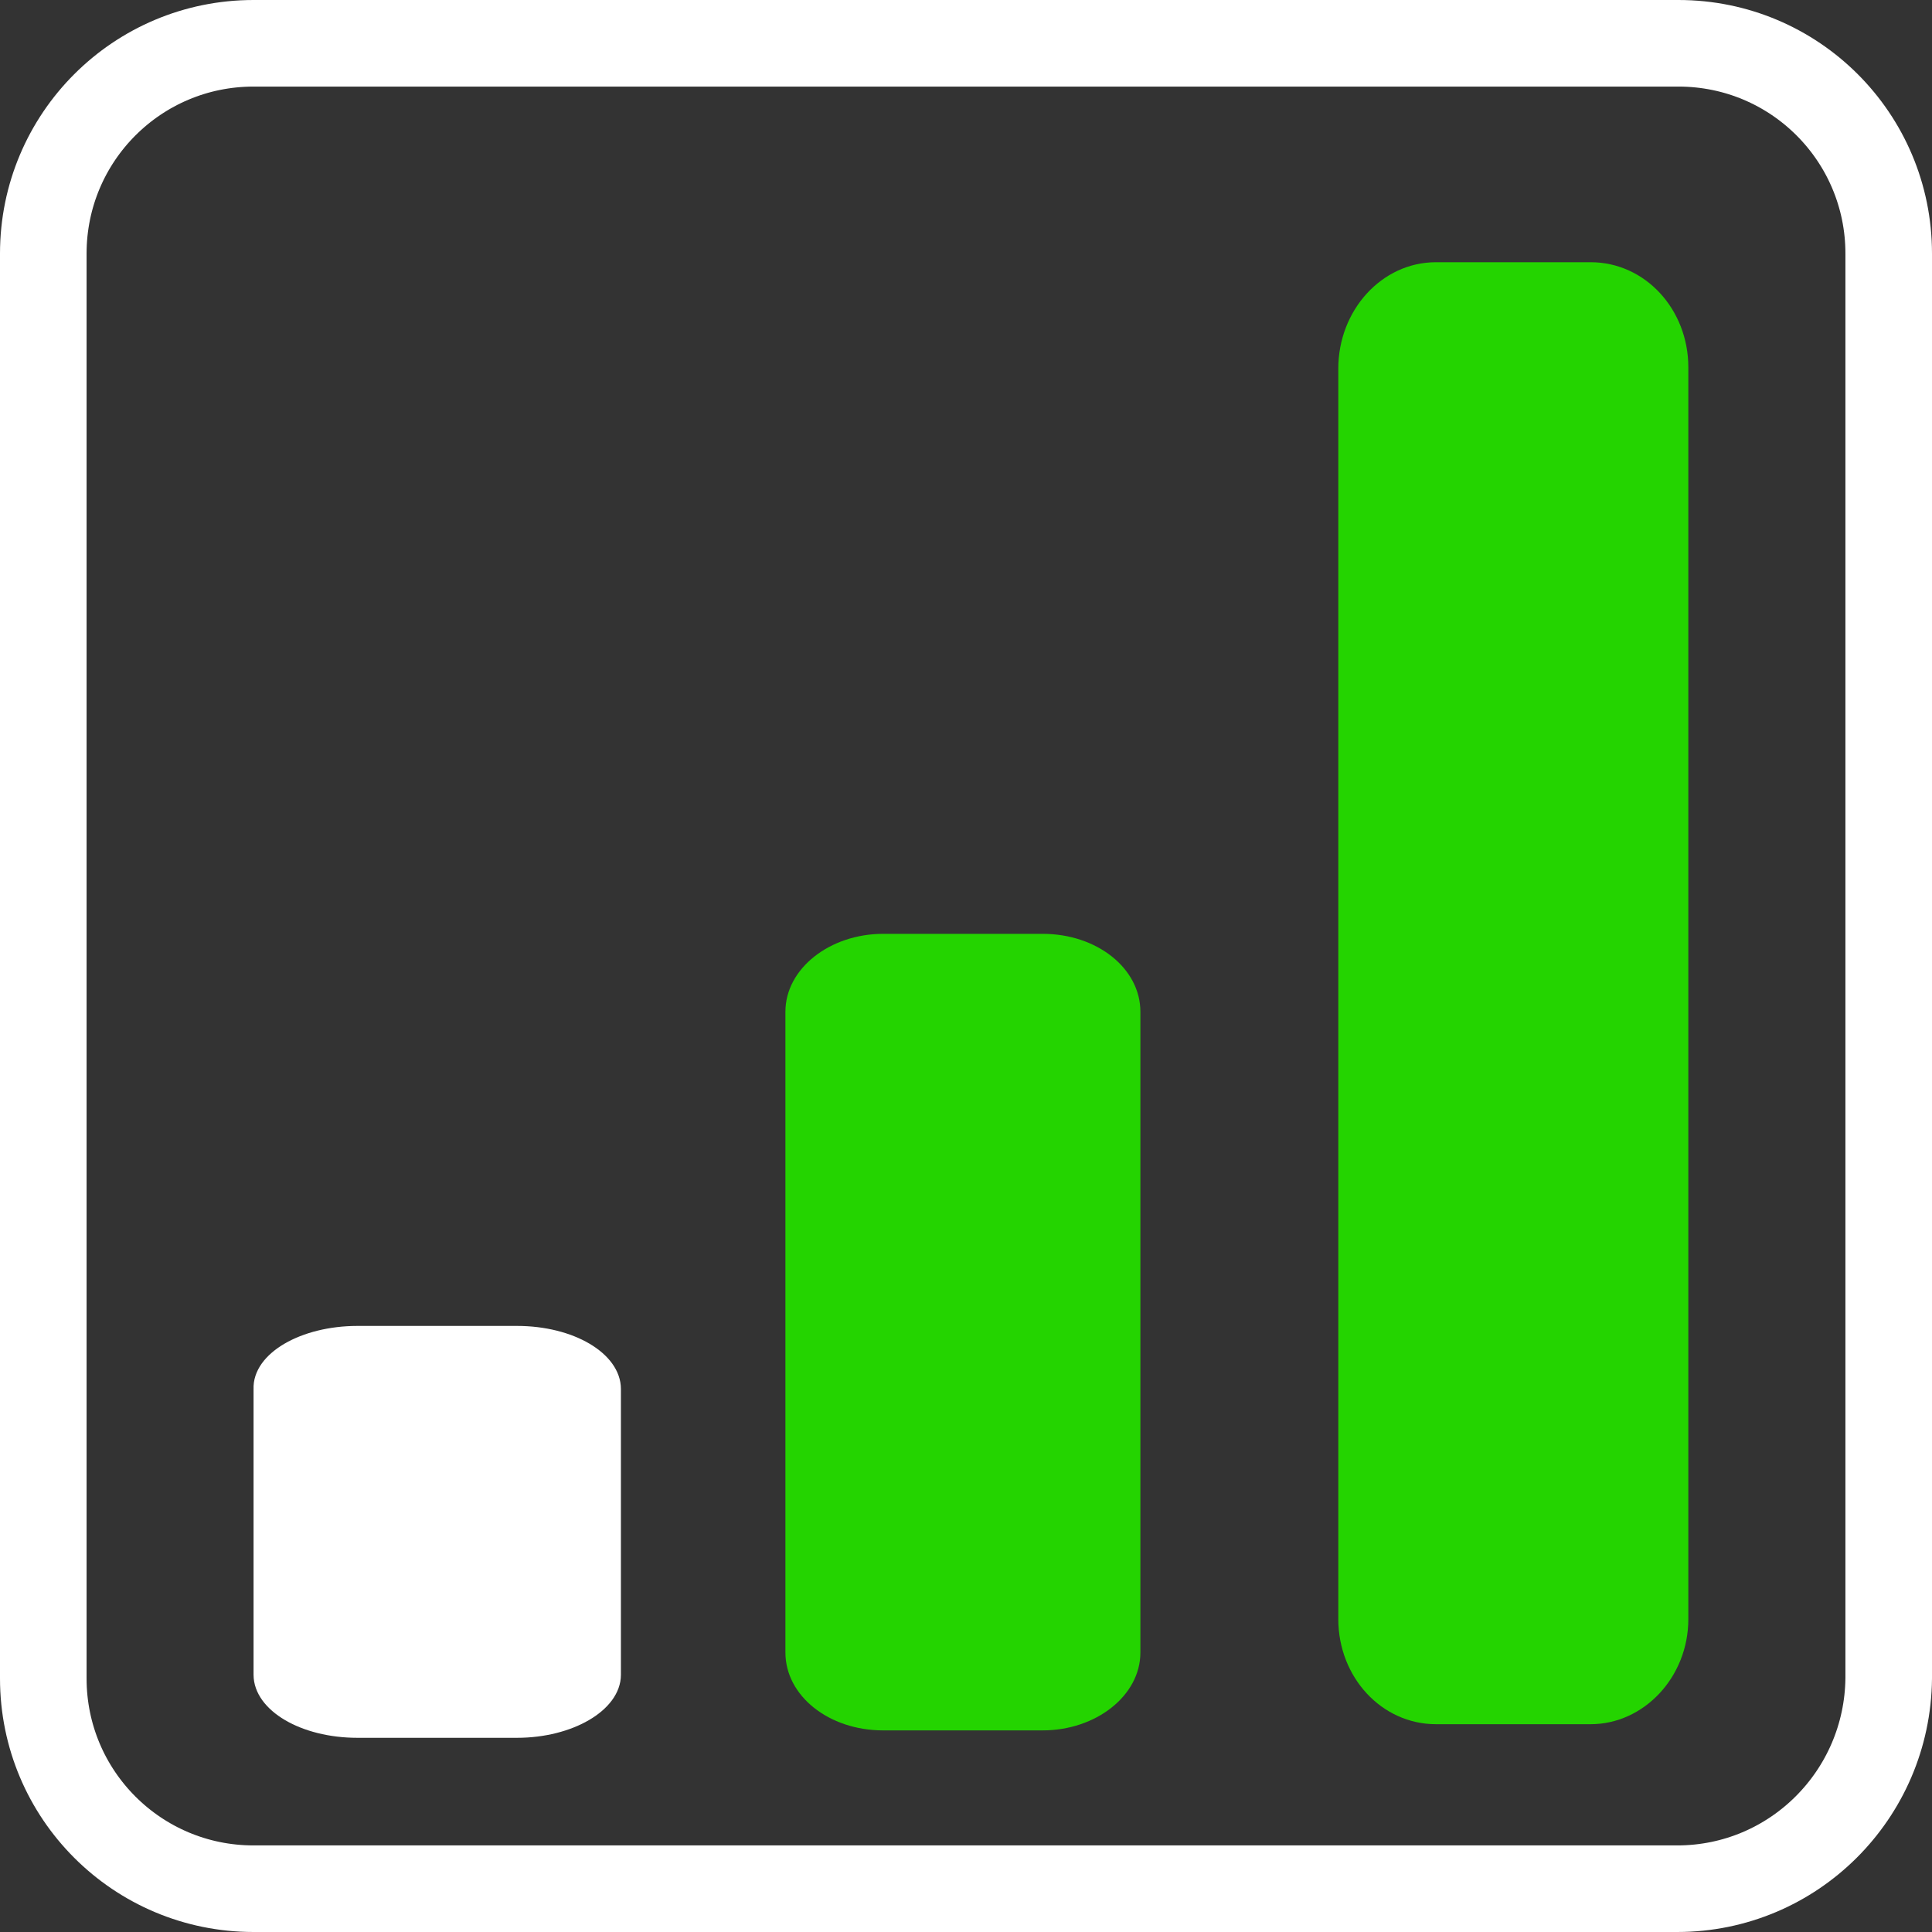 <?xml version="1.0" encoding="utf-8"?>
<!-- Generator: Adobe Illustrator 19.0.0, SVG Export Plug-In . SVG Version: 6.00 Build 0)  -->
<svg version="1.1" id="Layer_1" xmlns="http://www.w3.org/2000/svg" xmlns:xlink="http://www.w3.org/1999/xlink" x="0px" y="0px"
	 viewBox="44.2 -39.9 156.2 156.2" style="enable-background:new 44.2 -39.9 156.2 156.2;" xml:space="preserve">
<rect x="44.2" y="-39.9" width="156.2" height="156.2" fill="#333333" stroke="none"/>
<style type="text/css">
	.st0{fill:#24D400;}
	.st1{fill:#FFFFFF;stroke:#FFFFFF;stroke-miterlimit:10;}
	.st2{fill:none;stroke:#FFFFFF;stroke-width:7;stroke-miterlimit:10;}
</style>
<path class="st0" d="M115.6,35.6h12.9c4.4,0,7.9,2.8,7.9,6.3v51.8c0,3.5-3.6,6.3-7.9,6.3h-12.9c-4.4,0-7.9-2.8-7.9-6.3V41.9
	C107.7,38.4,111.3,35.6,115.6,35.6z"/>
<path class="st0" d="M160.3-18.7h12.5c4.4,0,7.9,3.8,7.9,8.5V91c0,4.7-3.6,8.5-7.9,8.5h-12.5c-4.4,0-7.9-3.8-7.9-8.5V-10.1
	C152.4-14.8,155.9-18.7,160.3-18.7z"/>
<path class="st1" d="M73.1,67.8H86c4.4,0,7.9,2.1,7.9,4.6v23.1c0,2.5-3.6,4.6-7.9,4.6H73.1c-4.4,0-7.9-2.1-7.9-4.6V72.4
	C65.1,69.9,68.7,67.8,73.1,67.8z"/>
<path class="st2" d="M179.8,112.8H64.7c-9.4,0-17-7.6-17-17V-19.4c0-9.4,7.6-17,17-17h115.2c9.4,0,17,7.6,17,17V95.8
	C196.8,105.2,189.2,112.8,179.8,112.8z"/>
</svg>
